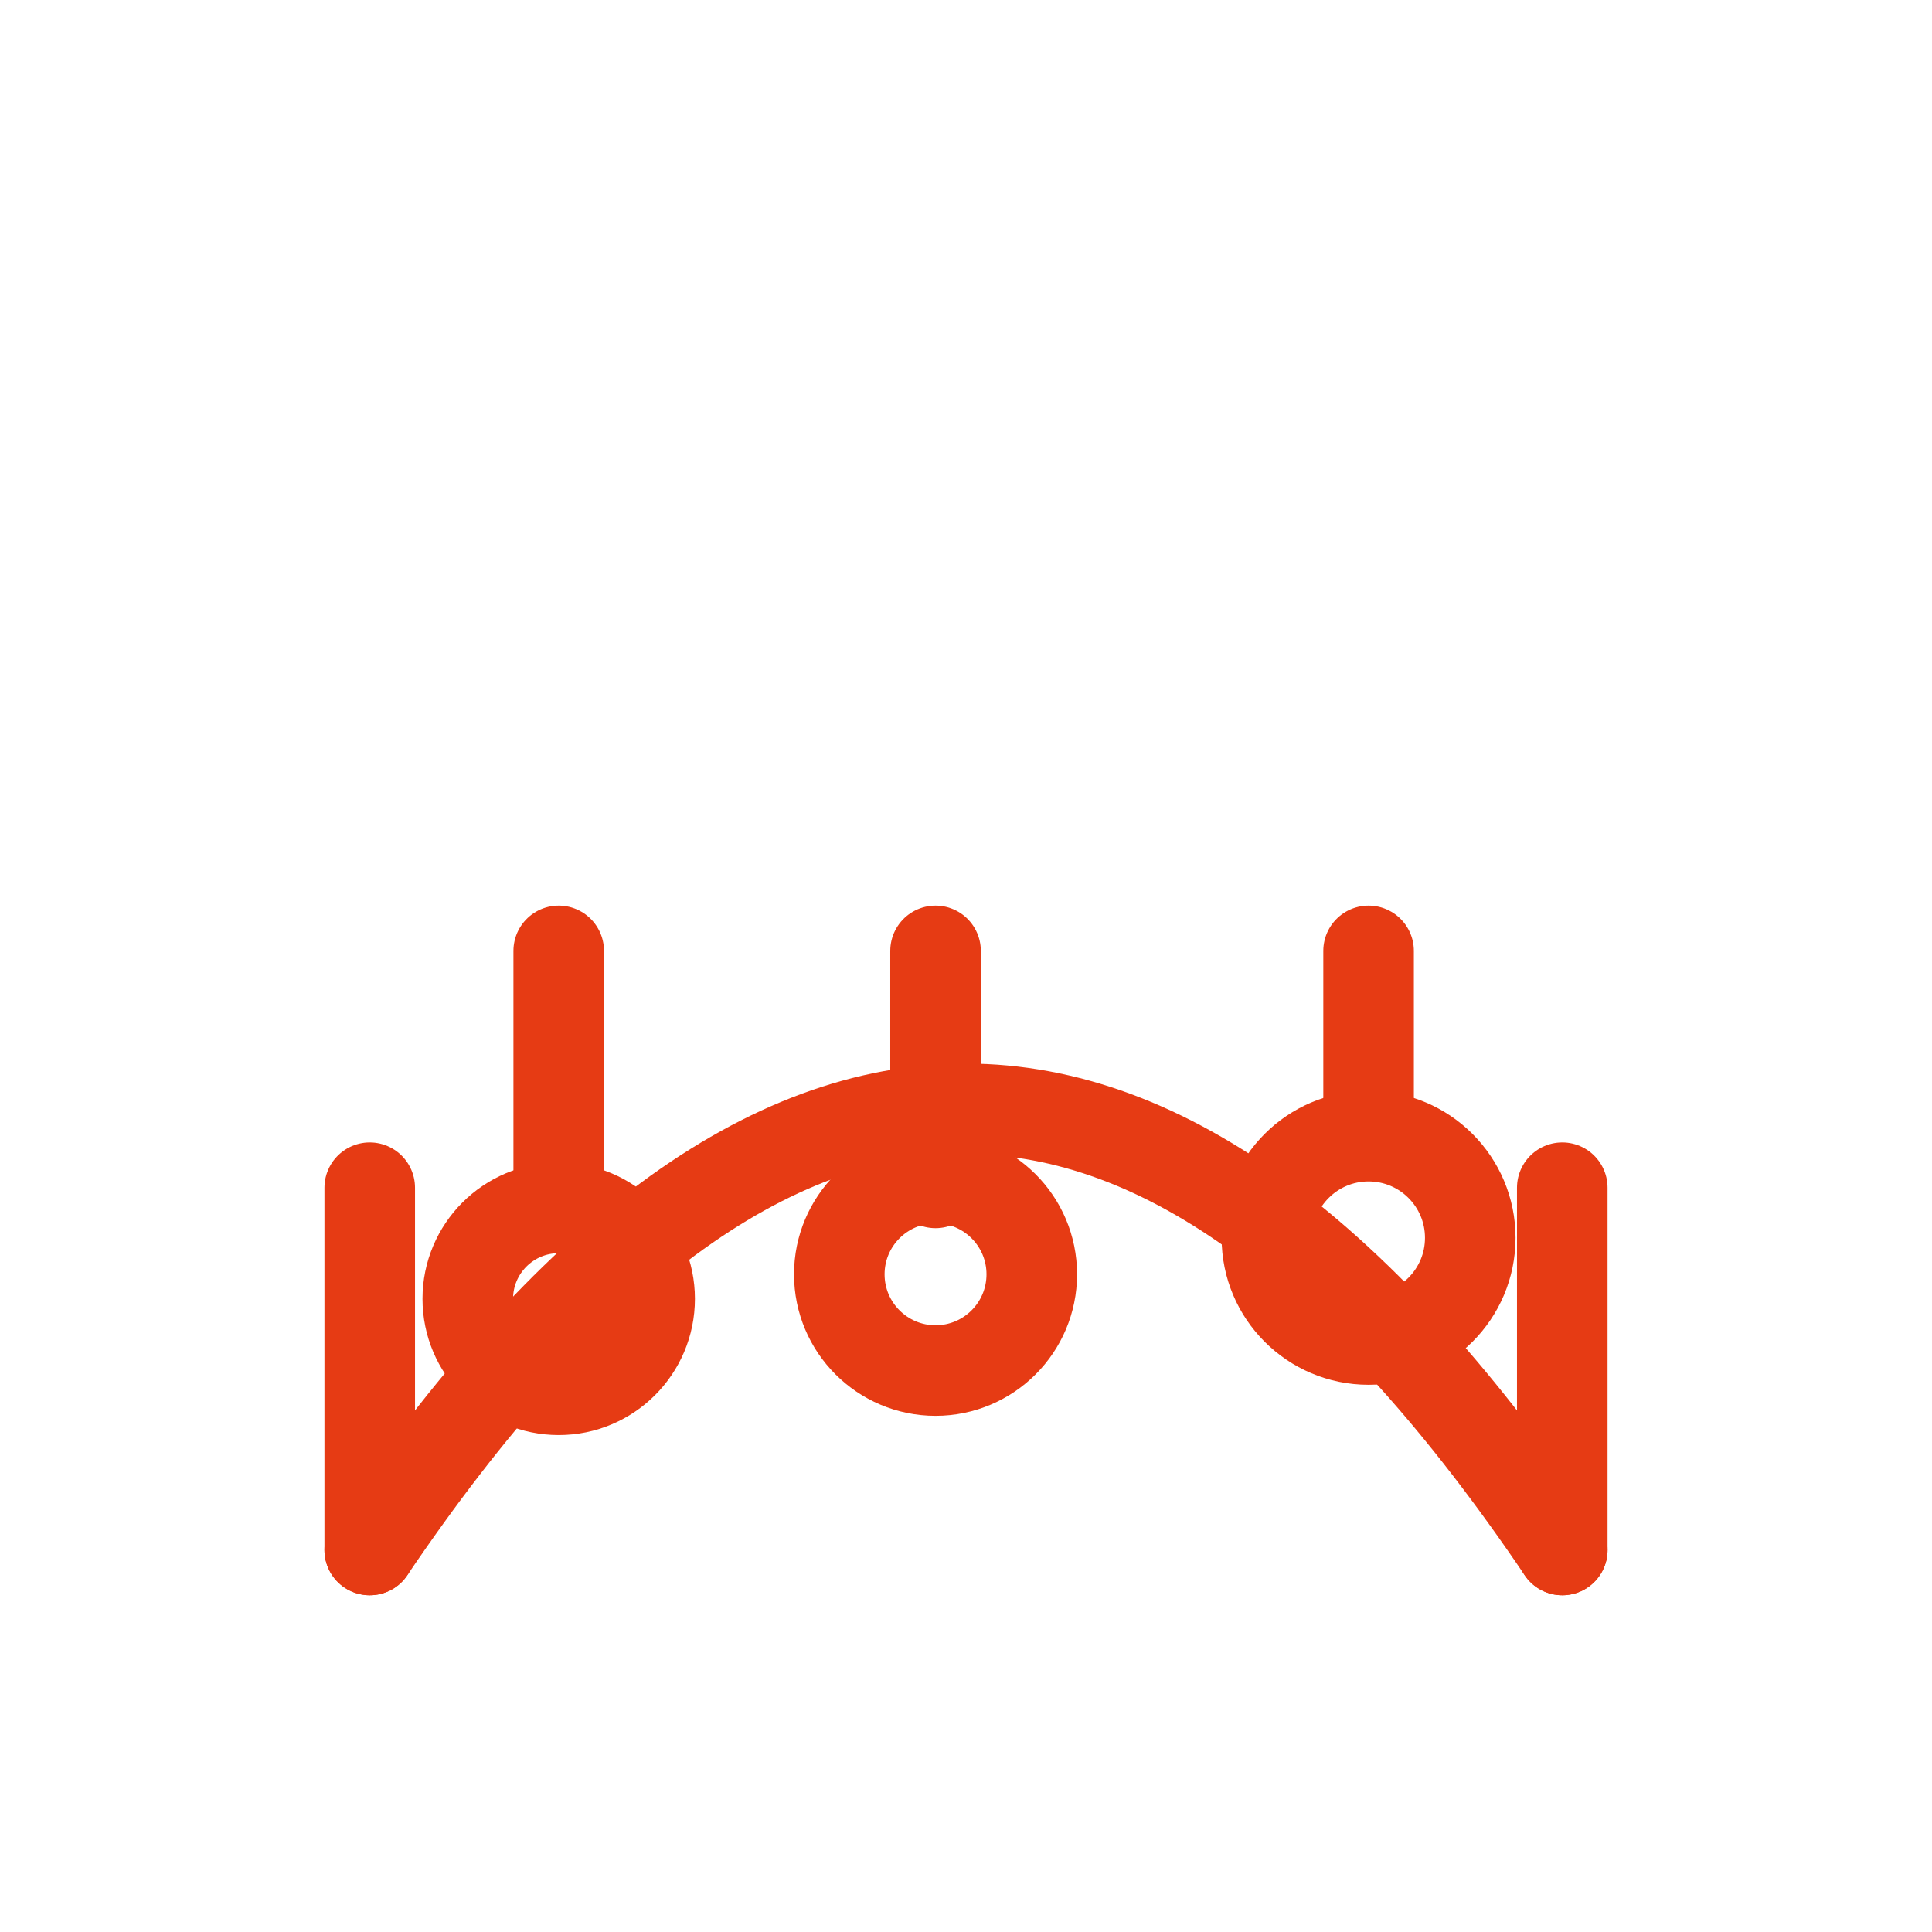 <svg width="256" height="256" viewBox="0 0 256 256" fill="none" stroke="#E63B14" stroke-width="12" stroke-linecap="round" stroke-linejoin="round"><path d="M48.991 205.379 Q128 88.484 207.009 205.379" /><line x1="48.991" y1="205.379" x2="48.991" y2="157.379" /><line x1="207.009" y1="205.379" x2="207.009" y2="157.379" /><line x1="74.032" y1="126" x2="74.032" y2="155.939" /><circle cx="74.032" cy="172.104" r="12.049" /><line x1="123.964" y1="126" x2="123.964" y2="156.74" /><circle cx="123.964" cy="168.853" r="12.752" /><line x1="181.344" y1="126" x2="181.344" y2="150.284" /><circle cx="181.344" cy="164.02" r="13.474" /></svg>